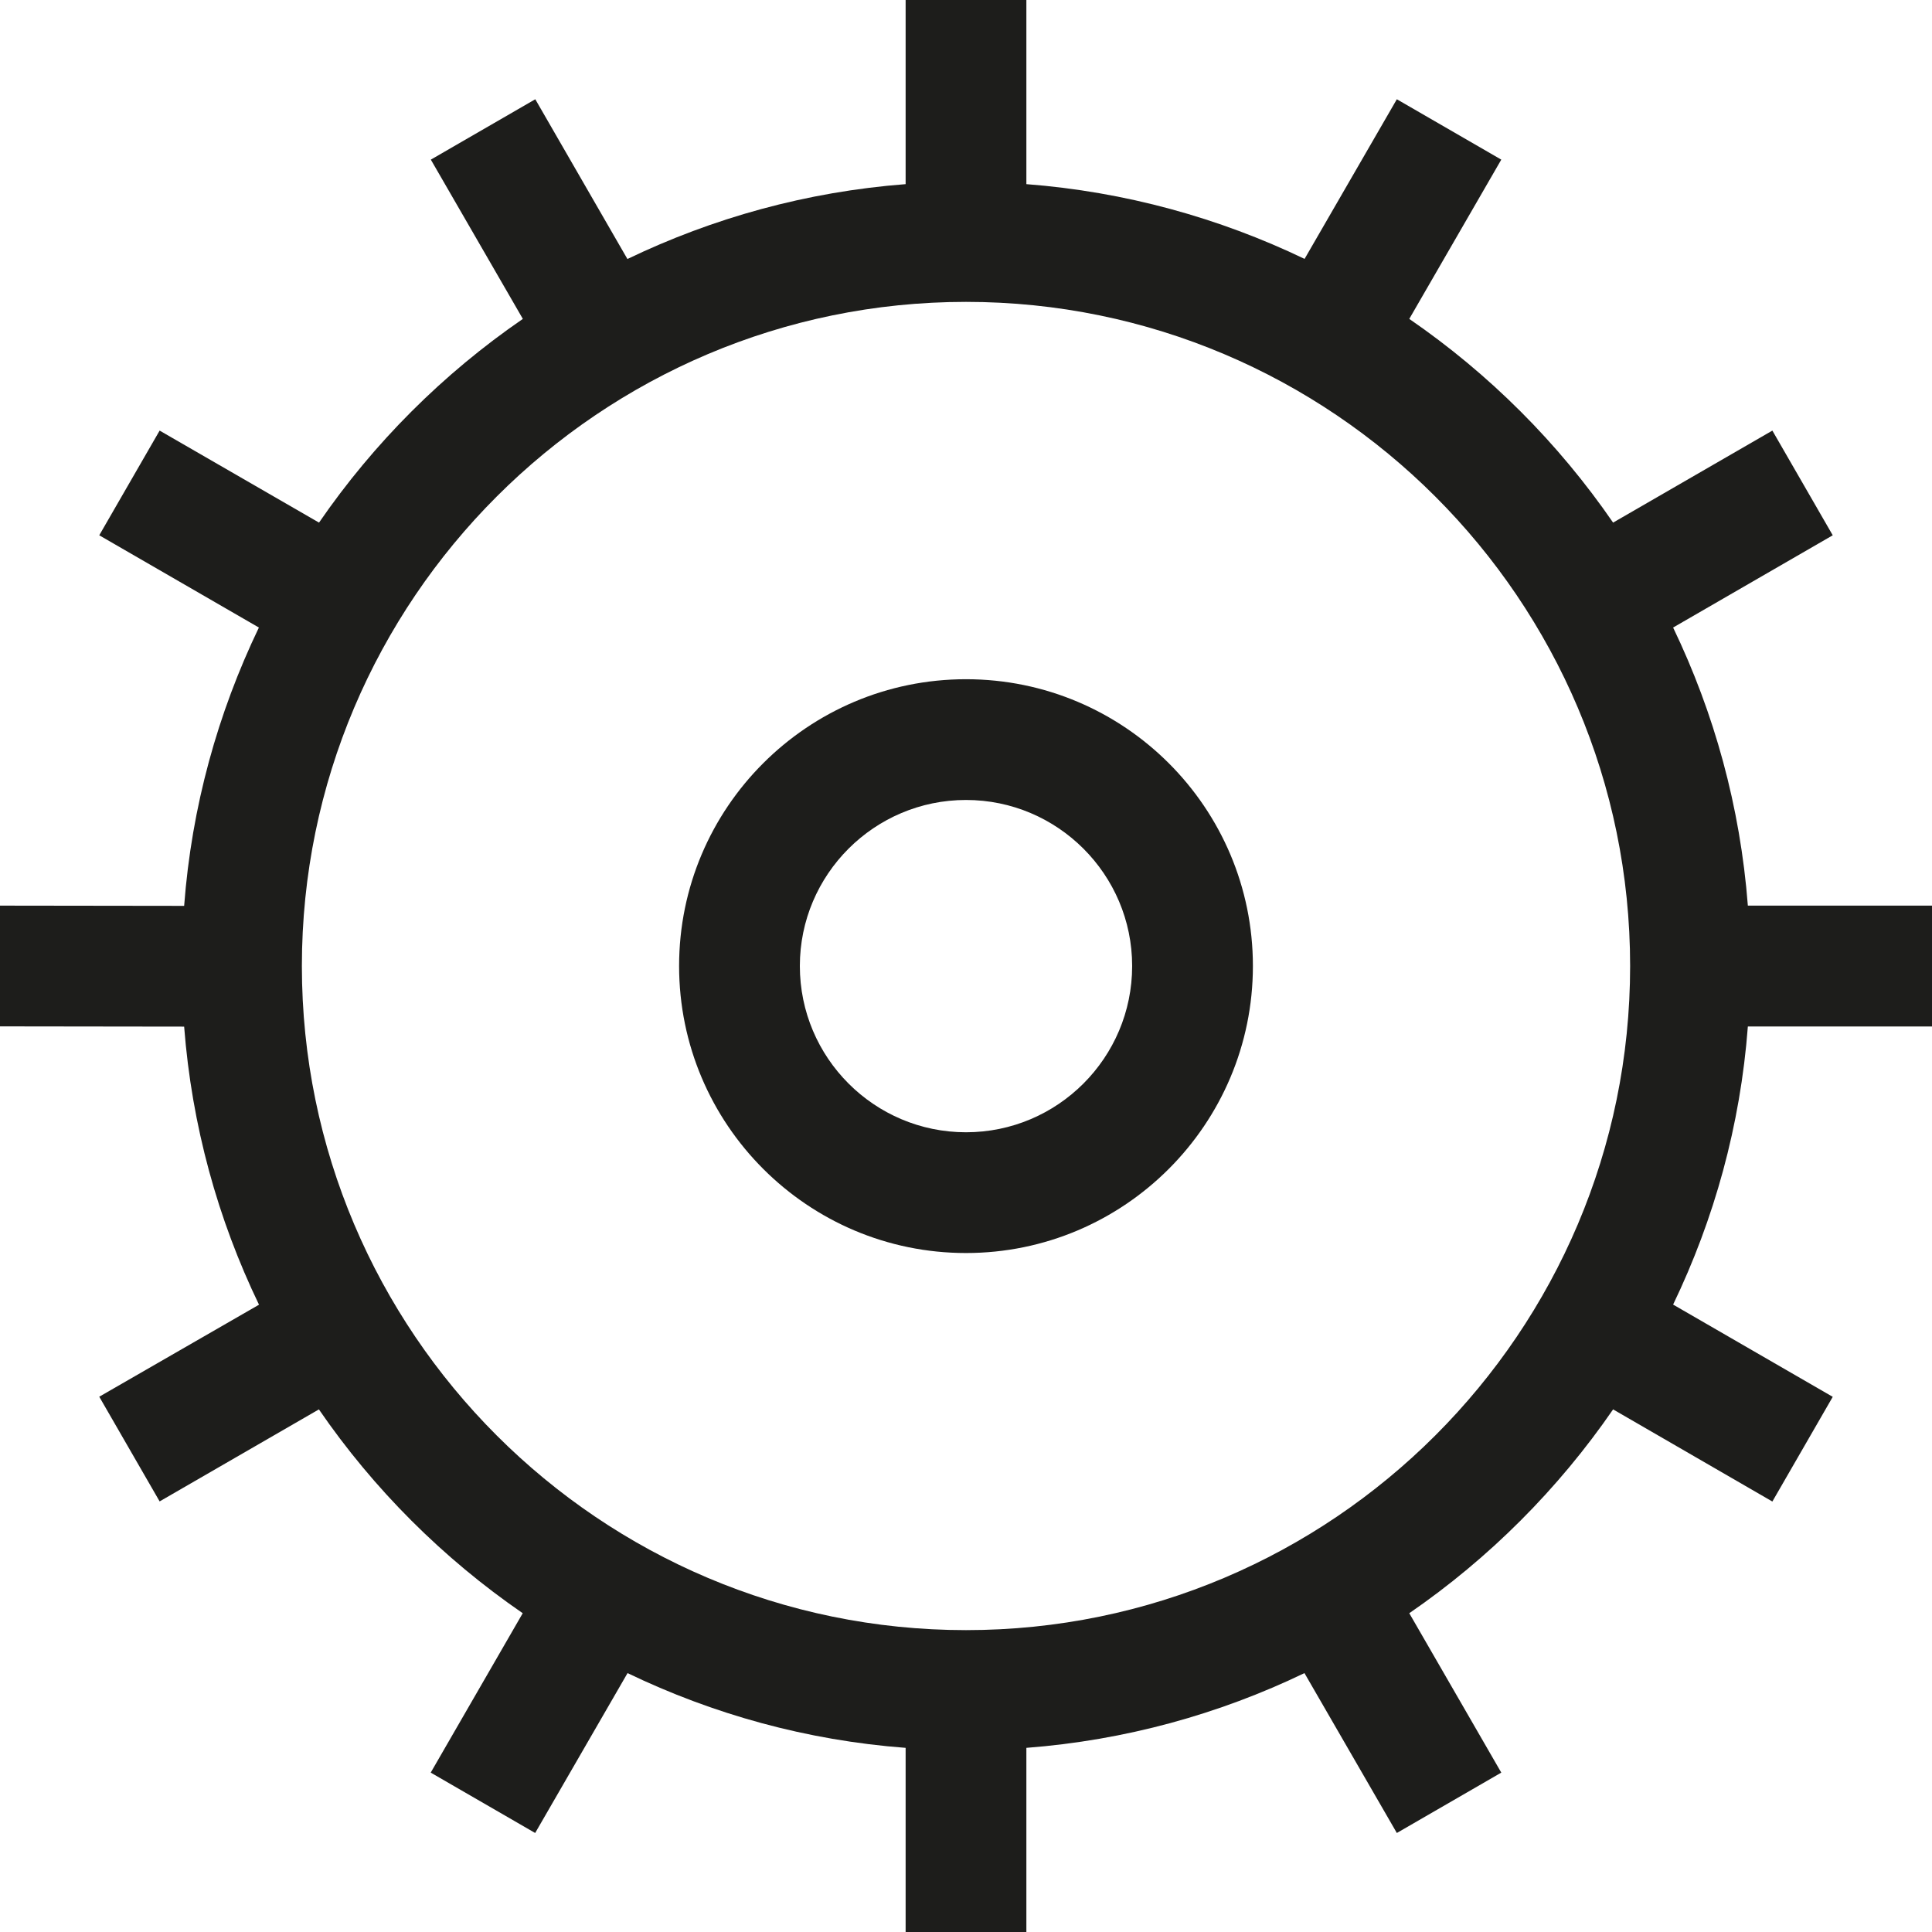 <?xml version="1.0" encoding="utf-8"?>
<!-- Generator: Adobe Illustrator 16.0.3, SVG Export Plug-In . SVG Version: 6.00 Build 0)  -->
<!DOCTYPE svg PUBLIC "-//W3C//DTD SVG 1.1//EN" "http://www.w3.org/Graphics/SVG/1.1/DTD/svg11.dtd">
<svg version="1.1" id="Capa_1" xmlns="http://www.w3.org/2000/svg" xmlns:xlink="http://www.w3.org/1999/xlink" x="0px" y="0px"
	 width="16px" height="16px" viewBox="0 0 16 16" enable-background="new 0 0 16 16" xml:space="preserve">
<g>
	<path fill="#1D1D1B" d="M16,8.5v-1h-1.525c-0.063-0.82-0.279-1.596-0.619-2.303l1.322-0.764l-0.5-0.867l-1.319,0.762
		c-0.454-0.66-1.026-1.232-1.688-1.687l0.762-1.319l-0.865-0.5l-0.764,1.322C10.097,1.805,9.32,1.588,8.5,1.525V0h-1v1.525
		C6.68,1.588,5.903,1.805,5.196,2.145L4.433,0.822l-0.865,0.5l0.762,1.319C3.668,3.096,3.096,3.668,2.642,4.328L1.322,3.566
		l-0.5,0.867l1.322,0.764c-0.34,0.708-0.557,1.483-0.619,2.305L0,7.5v1l1.525,0.002c0.063,0.819,0.279,1.596,0.62,2.303
		l-1.323,0.762l0.5,0.867l1.319-0.762c0.454,0.661,1.027,1.233,1.688,1.688l-0.762,1.32l0.865,0.5l0.765-1.324
		c0.707,0.34,1.482,0.557,2.303,0.619V16h1v-1.525c0.82-0.063,1.596-0.279,2.303-0.619l0.765,1.324l0.865-0.5l-0.762-1.32
		c0.66-0.454,1.233-1.027,1.688-1.688l1.319,0.763l0.5-0.867l-1.322-0.764c0.34-0.707,0.557-1.483,0.619-2.303H16z M8,13.5
		c-3.032,0-5.5-2.467-5.5-5.5S4.968,2.5,8,2.5s5.5,2.467,5.5,5.5S11.032,13.5,8,13.5z"/>
	<path fill="#1D1D1B" d="M8,5.625C6.689,5.625,5.624,6.689,5.624,8S6.689,10.377,8,10.377S10.376,9.311,10.376,8
		S9.311,5.625,8,5.625z M8,9.377C7.241,9.377,6.624,8.76,6.624,8c0-0.758,0.617-1.375,1.376-1.375S9.376,7.242,9.376,8
		C9.376,8.76,8.759,9.377,8,9.377z"/>
</g>
</svg>
